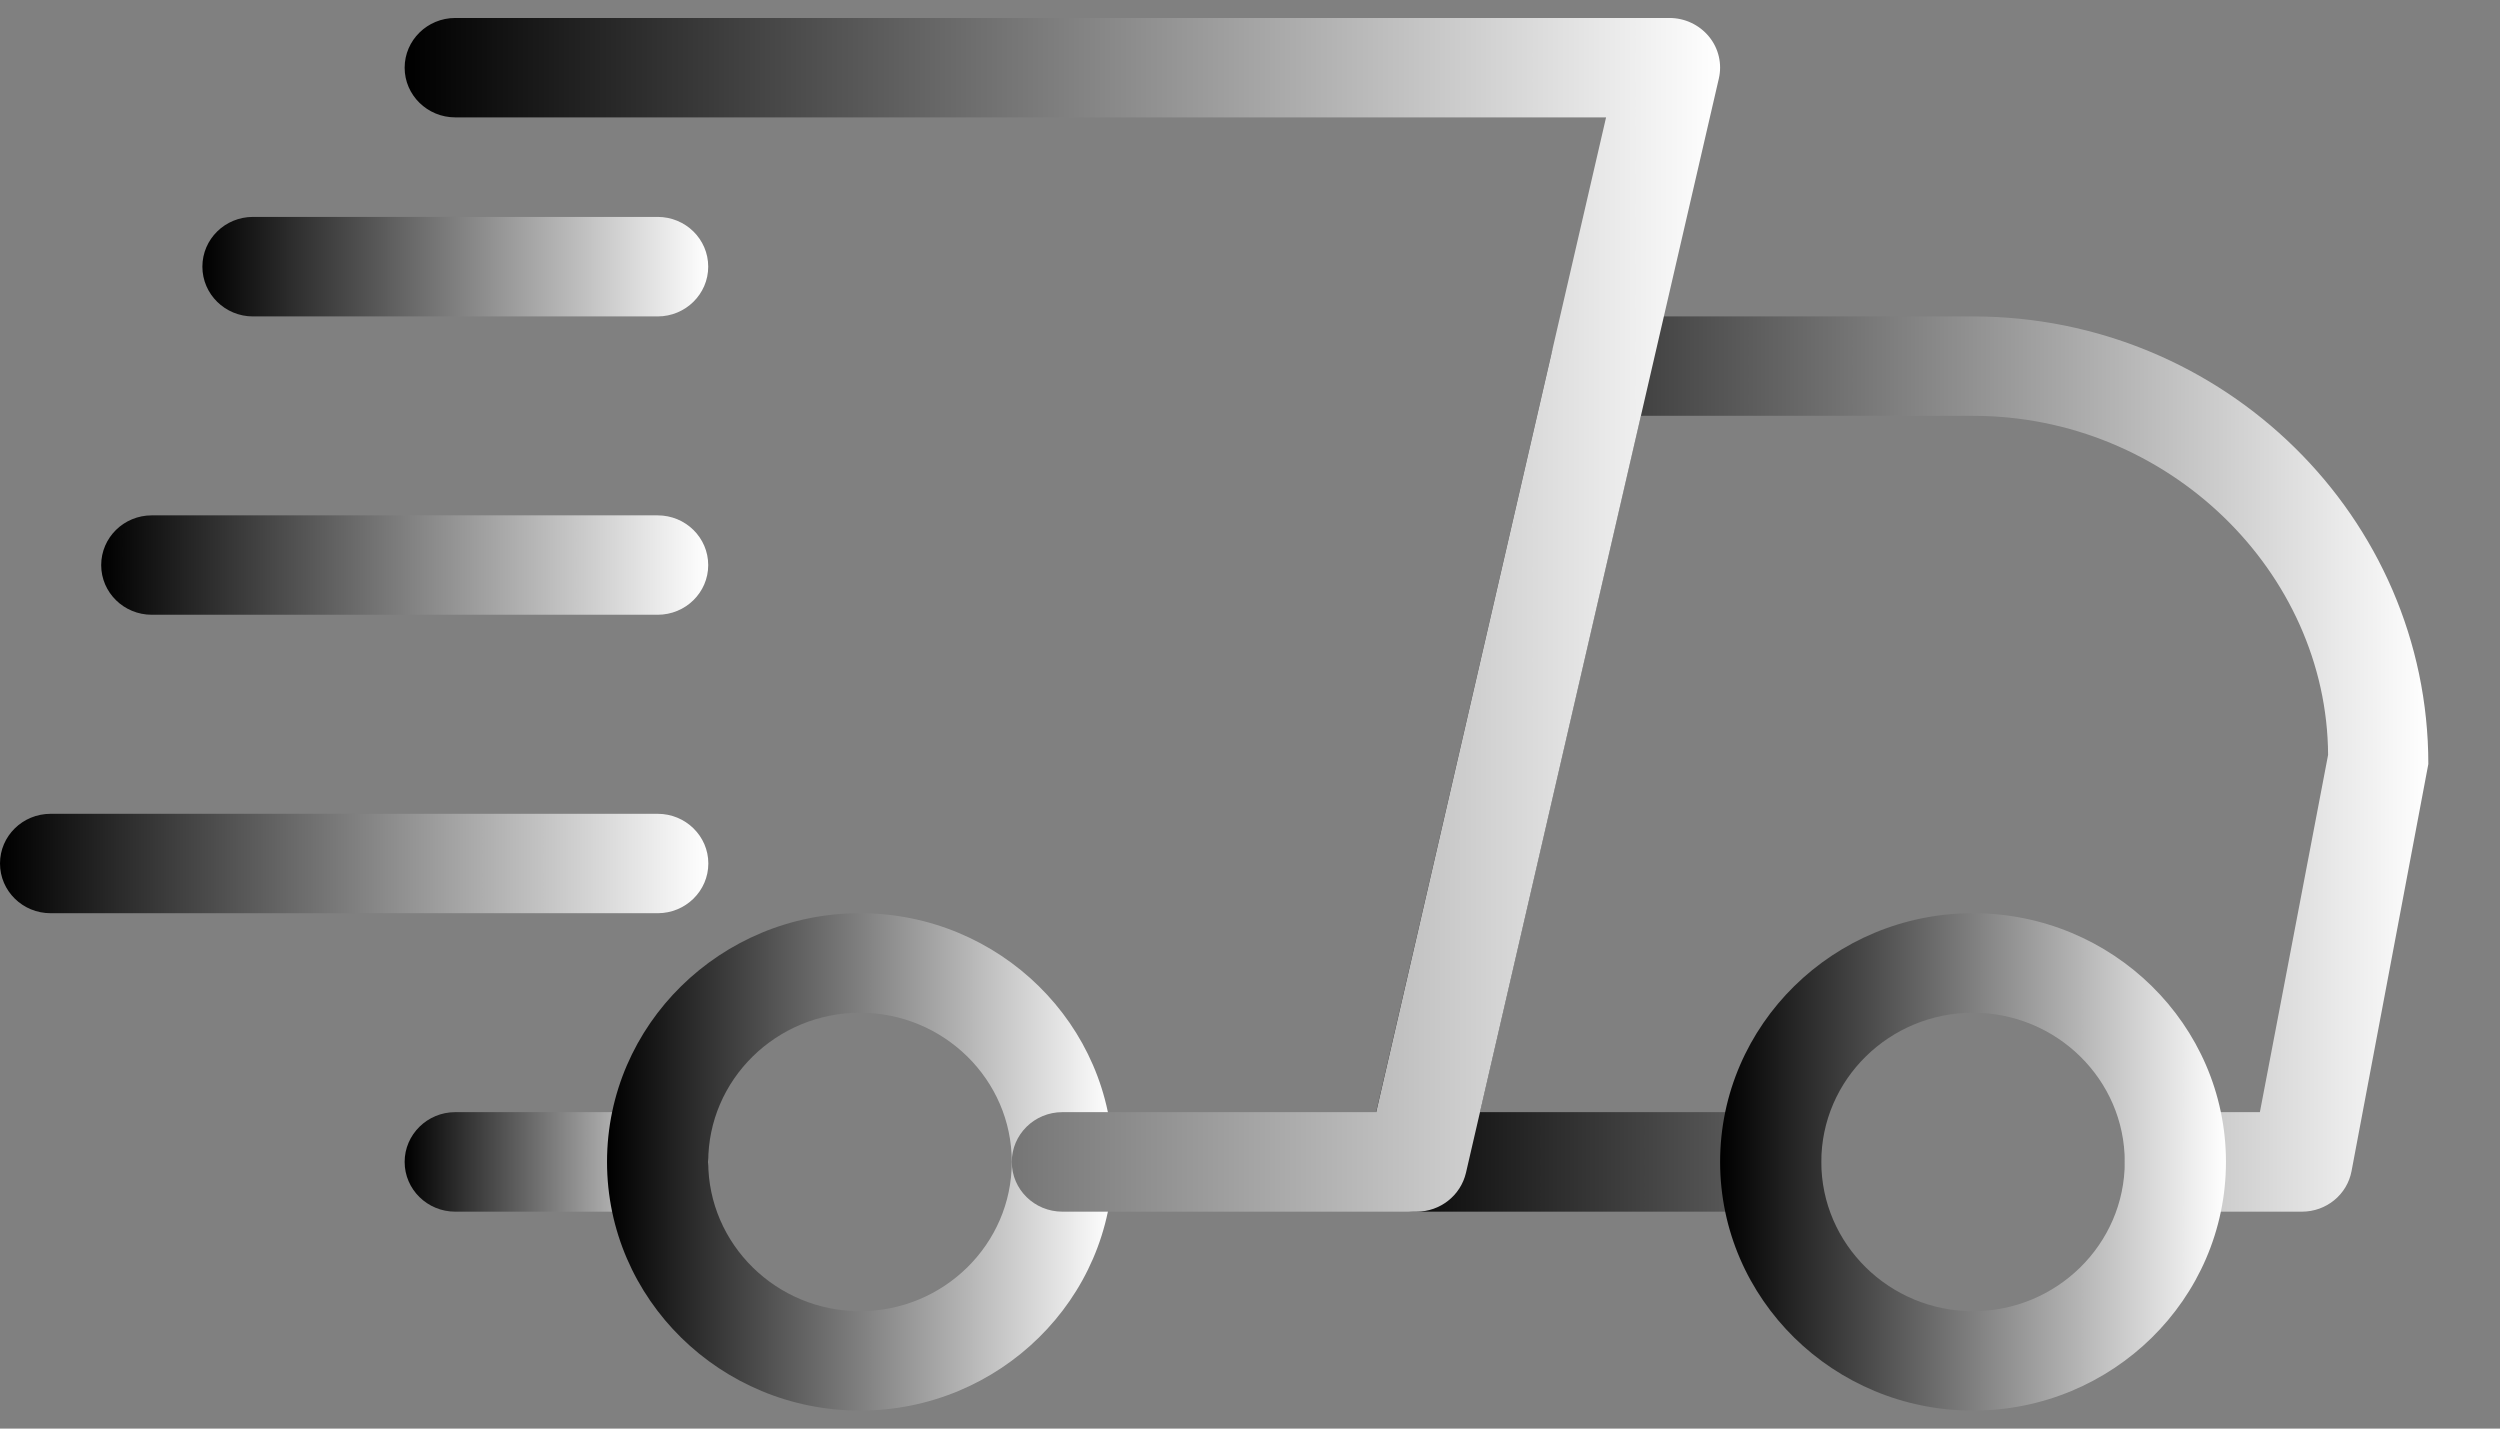 <svg width="21" height="12" viewBox="0 0 21 12" fill="none" xmlns="http://www.w3.org/2000/svg">
<rect x="0" y="0" width="21" height="12" fill="#808080" stroke="none"/>
<path d="M5.524 10.178H3.824C3.59 10.178 3.399 9.991 3.399 9.76C3.399 9.53 3.59 9.342 3.824 9.342H5.524C5.759 9.342 5.949 9.53 5.949 9.76C5.949 9.991 5.759 10.178 5.524 10.178Z" fill="url(#paint0_linear_361_2748)"/>
<path d="M19.336 10.178H18.273C18.039 10.178 17.848 9.991 17.848 9.76C17.848 9.53 18.039 9.342 18.273 9.342H18.983L19.556 6.341C19.548 4.805 18.214 3.493 16.573 3.493H13.783L12.431 9.342H14.874C15.108 9.342 15.299 9.53 15.299 9.76C15.299 9.991 15.108 10.178 14.874 10.178H11.899C11.77 10.178 11.647 10.12 11.566 10.021C11.486 9.922 11.455 9.792 11.484 9.668L13.029 2.984C13.073 2.792 13.245 2.658 13.444 2.658H16.573C18.682 2.658 20.398 4.345 20.398 6.418L19.753 9.837C19.716 10.035 19.541 10.178 19.336 10.178Z" fill="url(#paint1_linear_361_2748)"/>
<path d="M16.573 11.849C15.402 11.849 14.449 10.912 14.449 9.76C14.449 8.608 15.402 7.671 16.573 7.671C17.745 7.671 18.698 8.608 18.698 9.76C18.698 10.912 17.745 11.849 16.573 11.849ZM16.573 8.507C15.871 8.507 15.299 9.069 15.299 9.76C15.299 10.451 15.871 11.014 16.573 11.014C17.276 11.014 17.848 10.451 17.848 9.76C17.848 9.069 17.276 8.507 16.573 8.507Z" fill="url(#paint2_linear_361_2748)"/>
<path d="M7.224 11.849C6.053 11.849 5.099 10.912 5.099 9.76C5.099 8.608 6.053 7.671 7.224 7.671C8.395 7.671 9.349 8.608 9.349 9.76C9.349 10.912 8.395 11.849 7.224 11.849ZM7.224 8.507C6.521 8.507 5.949 9.069 5.949 9.76C5.949 10.451 6.521 11.014 7.224 11.014C7.927 11.014 8.499 10.451 8.499 9.76C8.499 9.069 7.927 8.507 7.224 8.507Z" fill="url(#paint3_linear_361_2748)"/>
<path d="M5.524 2.658H2.125C1.89 2.658 1.7 2.47 1.7 2.24C1.7 2.009 1.89 1.822 2.125 1.822H5.524C5.759 1.822 5.949 2.009 5.949 2.24C5.949 2.47 5.759 2.658 5.524 2.658Z" fill="url(#paint4_linear_361_2748)"/>
<path d="M5.524 5.164H1.275C1.04 5.164 0.85 4.977 0.85 4.747C0.85 4.516 1.04 4.329 1.275 4.329H5.524C5.759 4.329 5.949 4.516 5.949 4.747C5.949 4.977 5.759 5.164 5.524 5.164Z" fill="url(#paint5_linear_361_2748)"/>
<path d="M5.525 7.671H0.425C0.19 7.671 0 7.484 0 7.253C0 7.023 0.19 6.836 0.425 6.836H5.525C5.759 6.836 5.95 7.023 5.95 7.253C5.95 7.484 5.759 7.671 5.525 7.671Z" fill="url(#paint6_linear_361_2748)"/>
<path d="M11.899 10.178H8.924C8.689 10.178 8.499 9.991 8.499 9.76C8.499 9.53 8.689 9.342 8.924 9.342H11.56L13.491 0.986H3.824C3.59 0.986 3.399 0.799 3.399 0.569C3.399 0.338 3.59 0.151 3.824 0.151H14.024C14.153 0.151 14.275 0.209 14.356 0.308C14.437 0.407 14.467 0.537 14.438 0.661L12.314 9.852C12.269 10.043 12.097 10.178 11.899 10.178Z" fill="url(#paint7_linear_361_2748)"/>
<defs>
<linearGradient id="paint0_linear_361_2748" x1="5.951" y1="9.759" x2="3.403" y2="9.759" gradientUnits="userSpaceOnUse">
<stop stop-color="#FFFFFF"/>
<stop offset="1" stop-color="#000000"/>
</linearGradient>
<linearGradient id="paint1_linear_361_2748" x1="20.405" y1="6.409" x2="11.486" y2="6.409" gradientUnits="userSpaceOnUse">
<stop stop-color="#FFFFFF"/>
<stop offset="1" stop-color="#000000"/>
</linearGradient>
<linearGradient id="paint2_linear_361_2748" x1="18.701" y1="9.755" x2="14.455" y2="9.755" gradientUnits="userSpaceOnUse">
<stop stop-color="#FFFFFF"/>
<stop offset="1" stop-color="#000000"/>
</linearGradient>
<linearGradient id="paint3_linear_361_2748" x1="9.352" y1="9.755" x2="5.106" y2="9.755" gradientUnits="userSpaceOnUse">
<stop stop-color="#FFFFFF"/>
<stop offset="1" stop-color="#000000"/>
</linearGradient>
<linearGradient id="paint4_linear_361_2748" x1="5.952" y1="2.239" x2="1.706" y2="2.239" gradientUnits="userSpaceOnUse">
<stop stop-color="#FFFFFF"/>
<stop offset="1" stop-color="#000000"/>
</linearGradient>
<linearGradient id="paint5_linear_361_2748" x1="5.953" y1="4.746" x2="0.857" y2="4.746" gradientUnits="userSpaceOnUse">
<stop stop-color="#FFFFFF"/>
<stop offset="1" stop-color="#000000"/>
</linearGradient>
<linearGradient id="paint6_linear_361_2748" x1="5.954" y1="7.252" x2="0.009" y2="7.252" gradientUnits="userSpaceOnUse">
<stop stop-color="#FFFFFF"/>
<stop offset="1" stop-color="#000000"/>
</linearGradient>
<linearGradient id="paint7_linear_361_2748" x1="14.457" y1="5.152" x2="3.416" y2="5.152" gradientUnits="userSpaceOnUse">
<stop stop-color="#FFFFFF"/>
<stop offset="1" stop-color="#000000"/>
</linearGradient>
</defs>
</svg>
